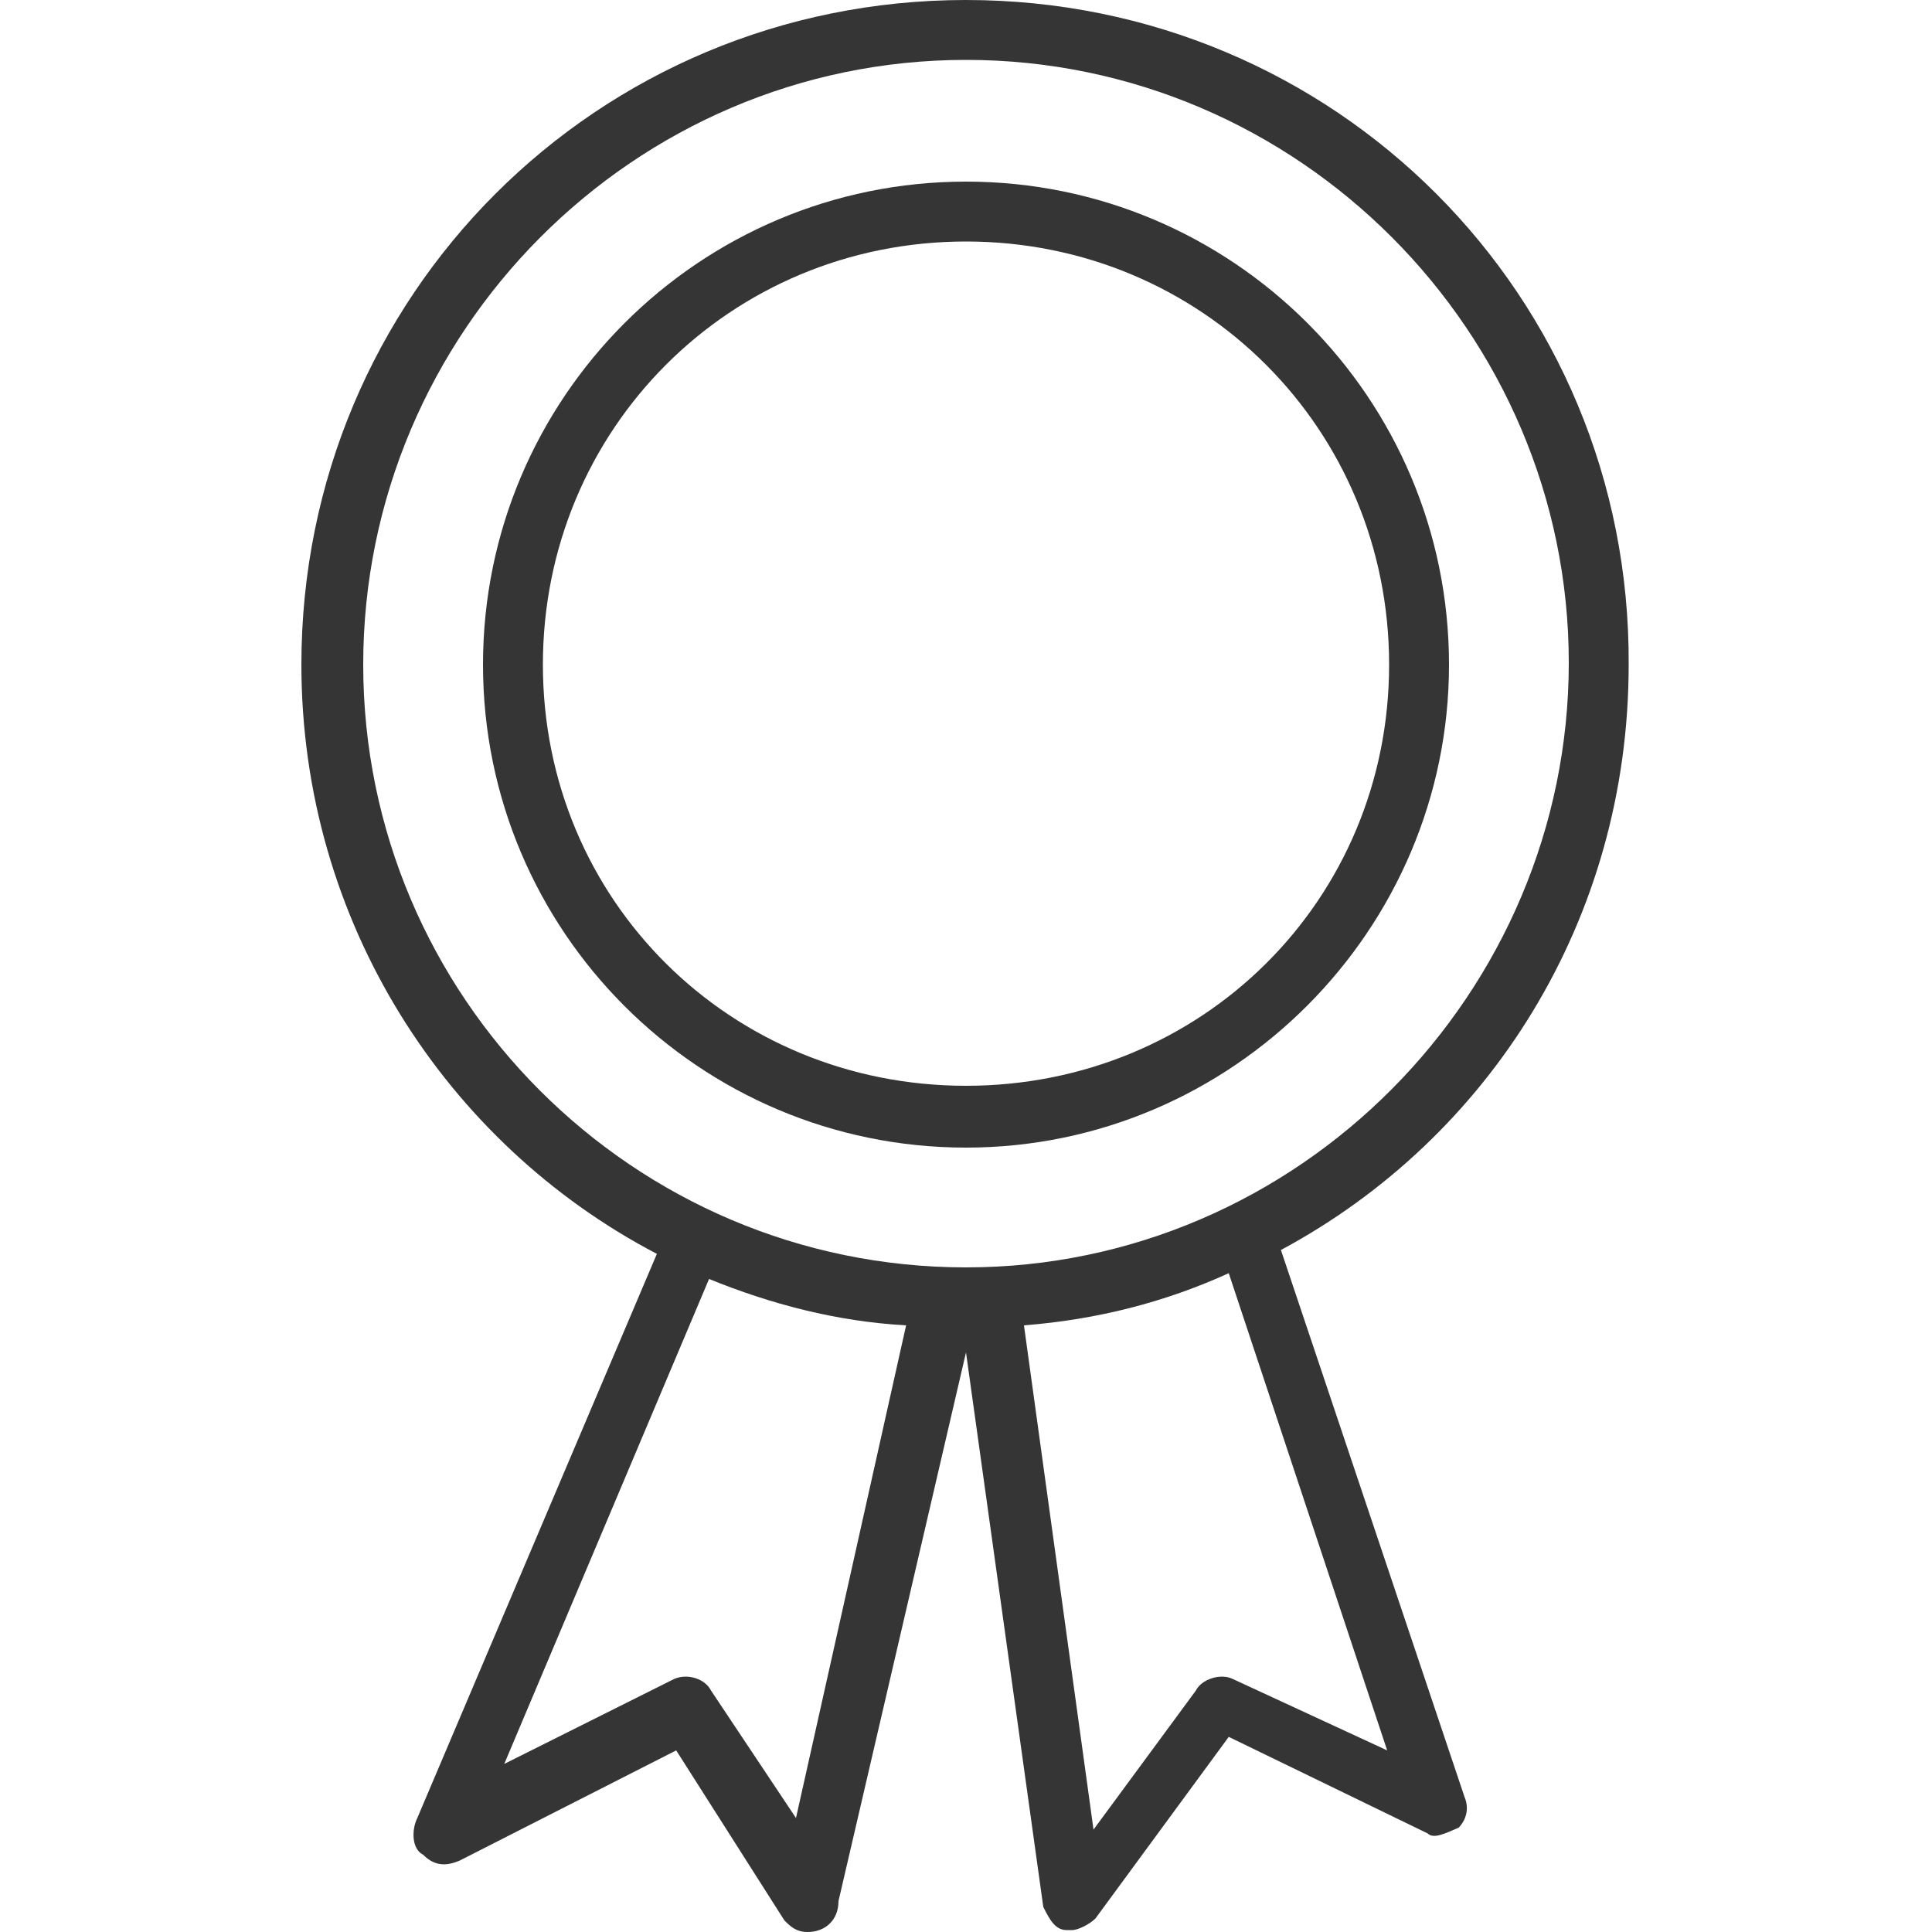 <?xml version="1.0" encoding="utf-8"?>
<!-- Generator: Adobe Illustrator 18.1.1, SVG Export Plug-In . SVG Version: 6.00 Build 0)  -->
<!DOCTYPE svg PUBLIC "-//W3C//DTD SVG 1.1//EN" "http://www.w3.org/Graphics/SVG/1.1/DTD/svg11.dtd">
<svg version="1.1" id="Layer_1" xmlns="http://www.w3.org/2000/svg" xmlns:xlink="http://www.w3.org/1999/xlink" x="0px" y="0px"
	 viewBox="0 0 100 100" enable-background="new 0 0 100 100" xml:space="preserve">
<g id="Circle_Center" display="none">
	<g display="inline" opacity="0.5">
		<rect fill="none" stroke="#E30613" stroke-width="0.125" stroke-miterlimit="10" width="100" height="100"/>
		<line fill="none" stroke="#E30613" stroke-width="0.125" stroke-miterlimit="10" x1="0" y1="50" x2="100" y2="50"/>
		<line fill="none" stroke="#E30613" stroke-width="0.125" stroke-miterlimit="10" x1="50" y1="0" x2="50" y2="100"/>
		<circle fill="none" stroke="#E30613" stroke-width="0.125" stroke-miterlimit="10" cx="50" cy="50" r="46.9"/>
	</g>
</g>
<g id="Layer_3" display="none">
</g>
<g id="Layer_4" display="none">
	
		<rect x="3.1" y="3.1" display="inline" fill="none" stroke="#FFED00" stroke-width="0.188" stroke-miterlimit="10" width="93.8" height="93.8"/>
</g>
<g>
	<path fill="#353535" d="M66.3,64.7c10.8-5.8,18-17.1,18-30.3C84.4,15.3,69.1,0,50,0S15.6,15.3,15.6,34.4c0,13.3,7.5,24.8,18.4,30.5
		L21.6,94.1c-0.3,0.6-0.3,1.6,0.3,1.9c0.6,0.6,1.2,0.6,1.9,0.3L35,90.6l5.6,8.8c0.3,0.3,0.6,0.6,1.2,0.6c0.9,0,1.6-0.6,1.6-1.6
		L50,70l4,28.7c0.3,0.6,0.6,1.2,1.2,1.2h0.3c0.3,0,0.9-0.3,1.2-0.6l6.9-9.4l10.3,5c0.3,0.3,0.9,0,1.6-0.3c0.3-0.3,0.6-0.9,0.3-1.6
		L66.3,64.7z M18.8,34.4C18.8,17.2,32.8,3.1,50,3.1s31.2,14.1,31.2,31.2S67.2,65.6,50,65.6S18.8,51.6,18.8,34.4z M41.2,94.1
		l-4.4-6.6c-0.3-0.6-1.2-0.9-1.9-0.6l-8.8,4.4l10.6-25.1c3.2,1.3,6.6,2.2,10.2,2.4L41.2,94.1z M63.8,86.9c-0.6-0.3-1.6,0-1.9,0.6
		l-5.3,7.2L53,68.6c3.8-0.3,7.3-1.2,10.6-2.7l8.2,24.7L63.8,86.9z"/>
	<path fill="#353535" d="M75,34.4c0-13.8-11.2-25-25-25s-25,11.2-25,25s11.2,25,25,25S75,48.1,75,34.4z M28.1,34.4
		c0-12.2,9.7-21.9,21.9-21.9s21.9,9.7,21.9,21.9S62.2,56.2,50,56.2S28.1,46.6,28.1,34.4z"/>
</g>
<g id="Text" display="none">
</g>
<g id="Pixel_grid" display="none">
</g>
<g id="Layer_5" display="none">
</g>
<g id="Layer_8" display="none">
</g>
</svg>
